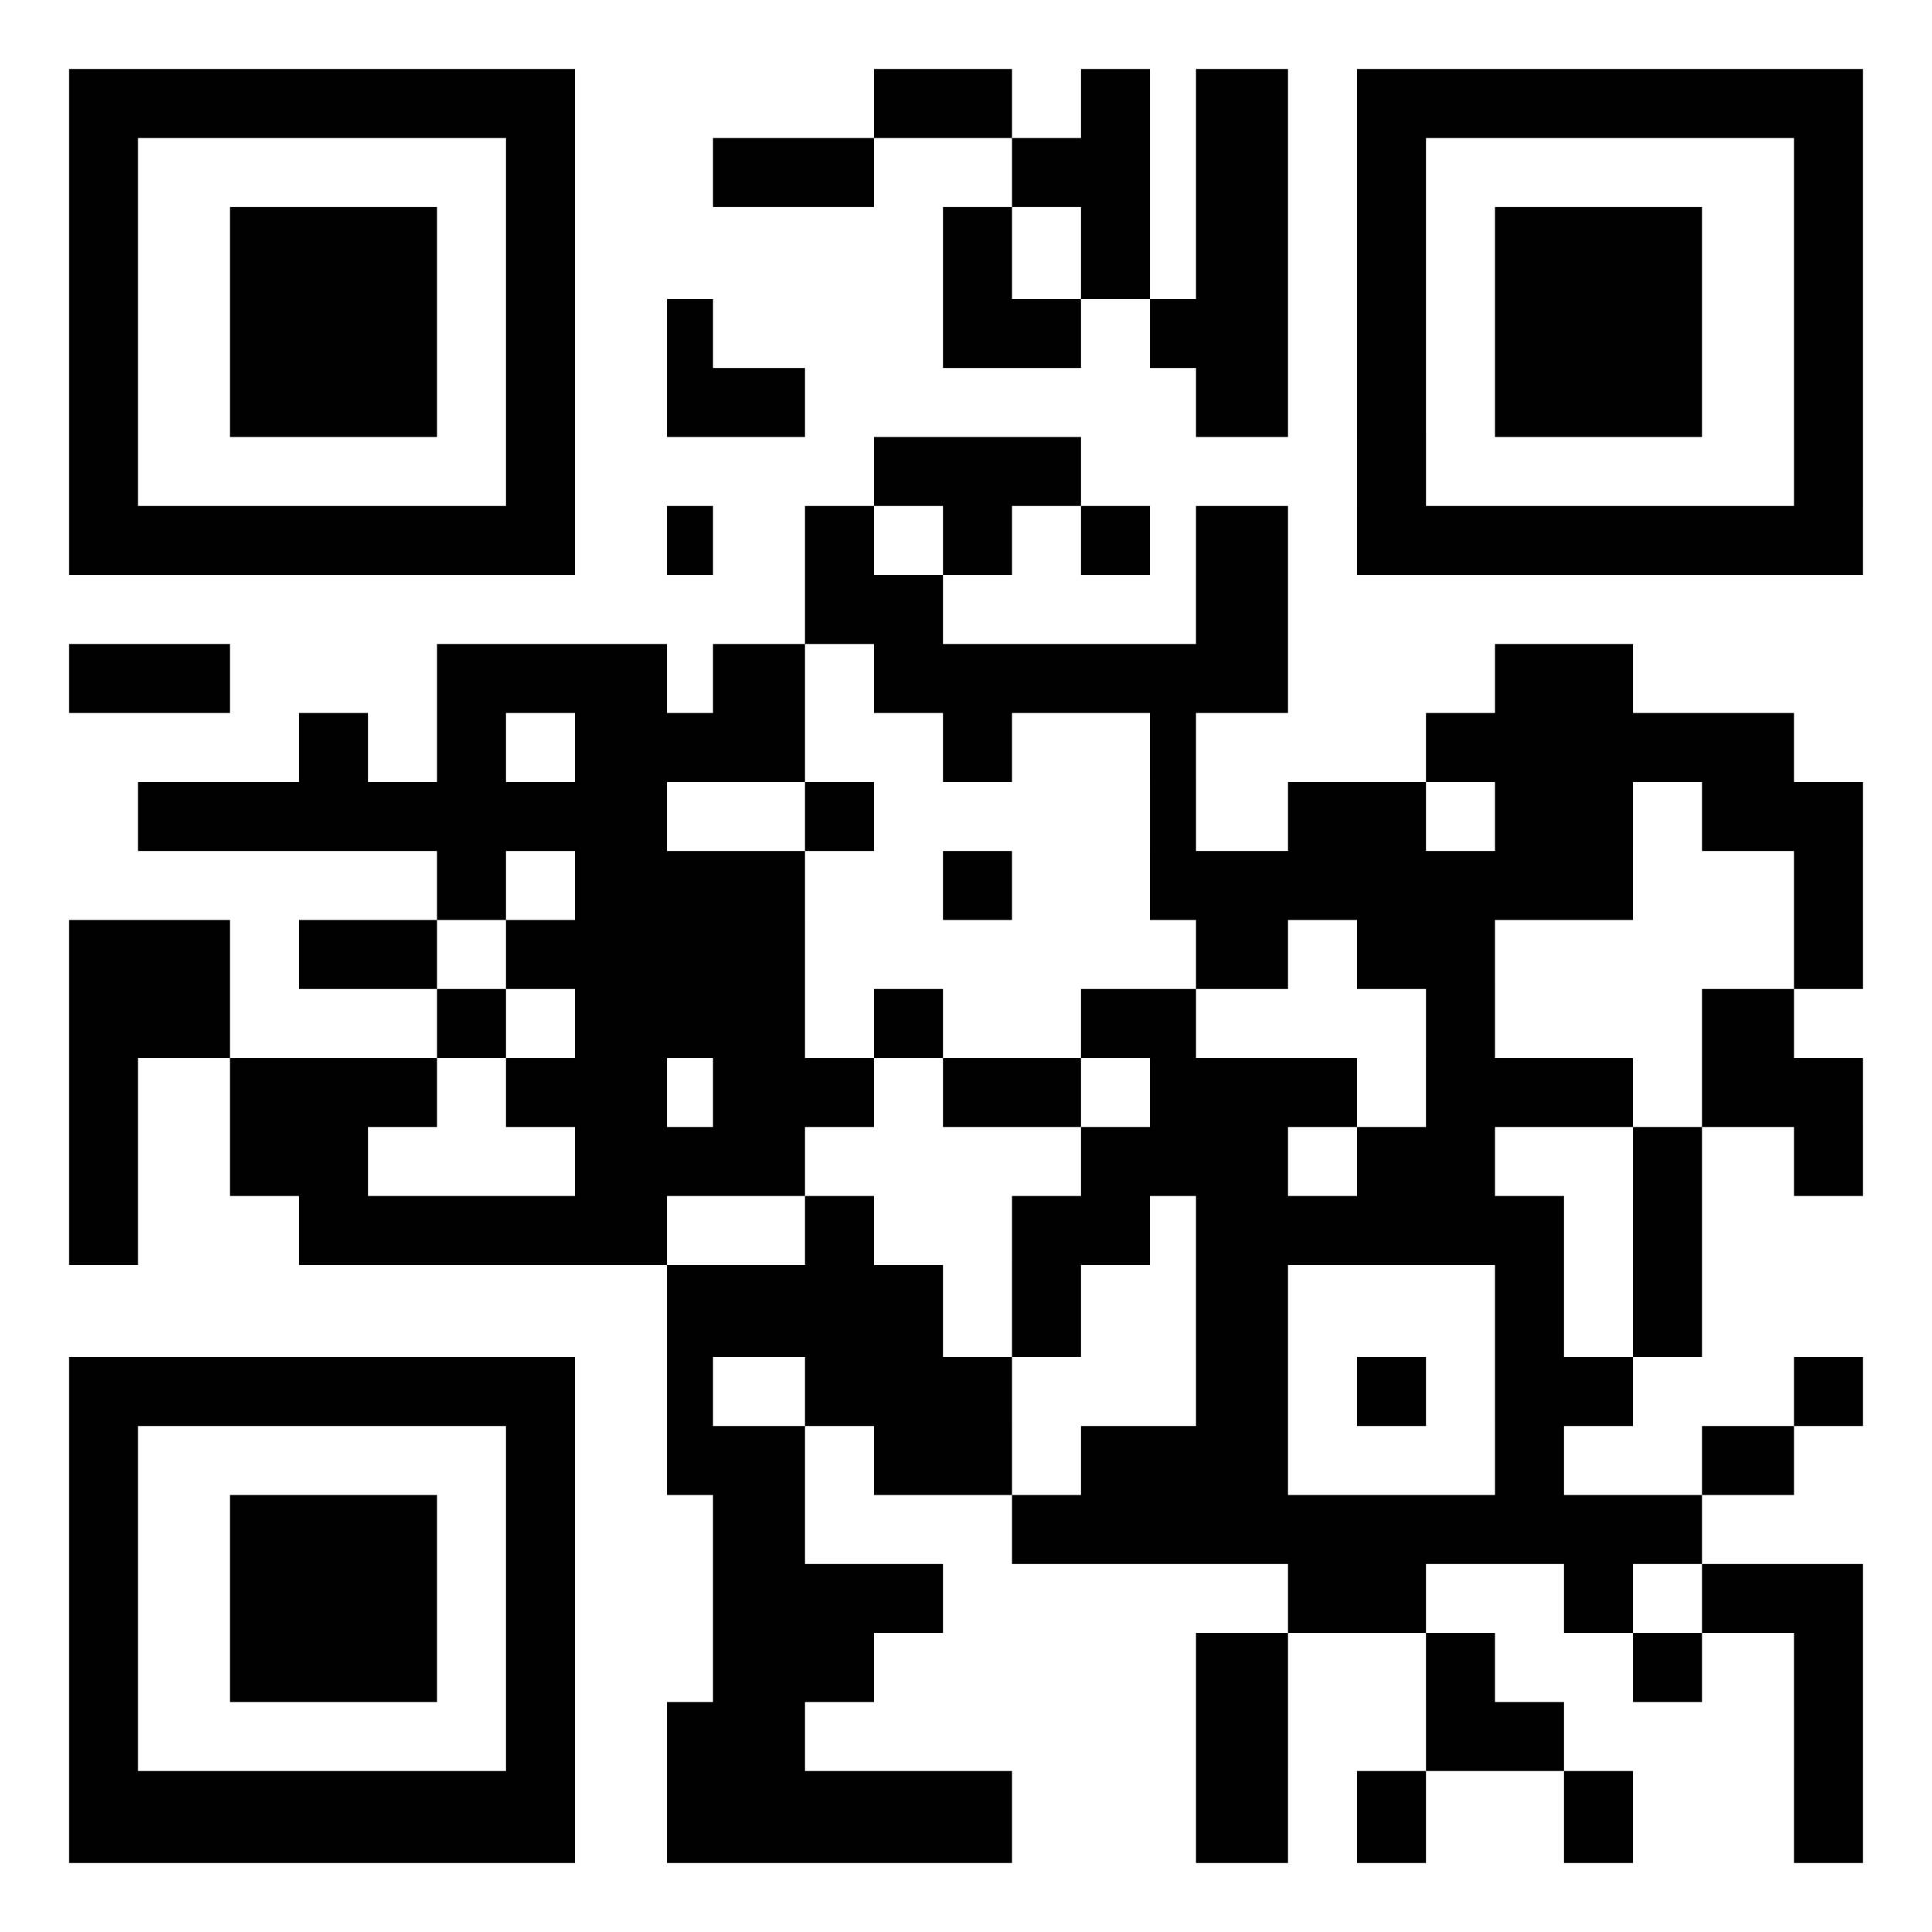 <svg xmlns="http://www.w3.org/2000/svg" width="84" height="84" viewBox="0 0 84 84">
  <path fill="#fff" d="M0 0h84v84H0z"/>
  <path d="M3 3h3v3H3zm3 0h4v3H6zm4 0h3v3h-3zm3 0h3v3h-3zm3 0h3v3h-3zm3 0h3v3h-3zm3 0h3v3h-3zm16 0h3v3h-3zm3 0h3v3h-3zm6 0h3v3h-3zm5 0h4v3h-4zm7 0h3v3h-3zm3 0h3v3h-3zm3 0h3v3h-3zm3 0h3v3h-3zm3 0h3v3h-3zm3 0h4v3h-4zm4 0h3v3h-3zM3 6h3v3H3zm19 0h3v3h-3zm9 0h4v3h-4zm4 0h3v3h-3zm9 0h3v3h-3zm3 0h3v3h-3zm5 0h4v3h-4zm7 0h3v3h-3zm19 0h3v3h-3zM3 9h3v4H3zm7 0h3v4h-3zm3 0h3v4h-3zm3 0h3v4h-3zm6 0h3v4h-3zm19 0h3v4h-3zm6 0h3v4h-3zm5 0h4v4h-4zm7 0h3v4h-3zm6 0h3v4h-3zm3 0h3v4h-3zm3 0h3v4h-3zm7 0h3v4h-3zM3 13h3v3H3zm7 0h3v3h-3zm3 0h3v3h-3zm3 0h3v3h-3zm6 0h3v3h-3zm7 0h2v3h-2zm12 0h3v3h-3zm3 0h3v3h-3zm6 0h2v3h-2zm2 0h4v3h-4zm7 0h3v3h-3zm6 0h3v3h-3zm3 0h3v3h-3zm3 0h3v3h-3zm7 0h3v3h-3zM3 16h3v3H3zm7 0h3v3h-3zm3 0h3v3h-3zm3 0h3v3h-3zm6 0h3v3h-3zm7 0h2v3h-2zm2 0h4v3h-4zm21 0h4v3h-4zm7 0h3v3h-3zm6 0h3v3h-3zm3 0h3v3h-3zm3 0h3v3h-3zm7 0h3v3h-3zM3 19h3v3H3zm19 0h3v3h-3zm16 0h3v3h-3zm3 0h3v3h-3zm3 0h3v3h-3zm15 0h3v3h-3zm19 0h3v3h-3zM3 22h3v3H3zm3 0h4v3H6zm4 0h3v3h-3zm3 0h3v3h-3zm3 0h3v3h-3zm3 0h3v3h-3zm3 0h3v3h-3zm7 0h2v3h-2zm6 0h3v3h-3zm6 0h3v3h-3zm6 0h3v3h-3zm5 0h4v3h-4zm7 0h3v3h-3zm3 0h3v3h-3zm3 0h3v3h-3zm3 0h3v3h-3zm3 0h3v3h-3zm3 0h4v3h-4zm4 0h3v3h-3zm-43 3h3v3h-3zm3 0h3v3h-3zm14 0h4v3h-4zM3 28h3v3H3zm3 0h4v3H6zm13 0h3v3h-3zm3 0h3v3h-3zm3 0h4v3h-4zm6 0h4v3h-4zm7 0h3v3h-3zm3 0h3v3h-3zm3 0h3v3h-3zm3 0h3v3h-3zm3 0h2v3h-2zm2 0h4v3h-4zm13 0h3v3h-3zm3 0h3v3h-3zm-55 3h3v3h-3zm6 0h3v3h-3zm6 0h4v3h-4zm4 0h2v3h-2zm2 0h4v3h-4zm10 0h3v3h-3zm9 0h2v3h-2zm12 0h3v3h-3zm3 0h3v3h-3zm3 0h3v3h-3zm3 0h3v3h-3zm3 0h4v3h-4zM6 34h4v3H6zm4 0h3v3h-3zm3 0h3v3h-3zm3 0h3v3h-3zm3 0h3v3h-3zm3 0h3v3h-3zm3 0h4v3h-4zm10 0h3v3h-3zm15 0h2v3h-2zm6 0h3v3h-3zm3 0h3v3h-3zm6 0h3v3h-3zm3 0h3v3h-3zm6 0h4v3h-4zm4 0h3v3h-3zm-59 3h3v3h-3zm6 0h4v3h-4zm4 0h2v3h-2zm2 0h4v3h-4zm10 0h3v3h-3zm9 0h2v3h-2zm2 0h4v3h-4zm4 0h3v3h-3zm3 0h3v3h-3zm3 0h3v3h-3zm3 0h3v3h-3zm3 0h3v3h-3zm10 0h3v3h-3zM3 40h3v3H3zm3 0h4v3H6zm7 0h3v3h-3zm3 0h3v3h-3zm6 0h3v3h-3zm3 0h4v3h-4zm4 0h2v3h-2zm2 0h4v3h-4zm21 0h4v3h-4zm7 0h3v3h-3zm3 0h3v3h-3zm16 0h3v3h-3zM3 43h3v3H3zm3 0h4v3H6zm13 0h3v3h-3zm6 0h4v3h-4zm4 0h2v3h-2zm2 0h4v3h-4zm7 0h3v3h-3zm9 0h3v3h-3zm3 0h2v3h-2zm12 0h3v3h-3zm12 0h4v3h-4zM3 46h3v3H3zm7 0h3v3h-3zm3 0h3v3h-3zm3 0h3v3h-3zm6 0h3v3h-3zm3 0h4v3h-4zm6 0h4v3h-4zm4 0h3v3h-3zm6 0h3v3h-3zm3 0h3v3h-3zm6 0h2v3h-2zm2 0h4v3h-4zm4 0h3v3h-3zm6 0h3v3h-3zm3 0h3v3h-3zm3 0h3v3h-3zm6 0h4v3h-4zm4 0h3v3h-3zM3 49h3v3H3zm7 0h3v3h-3zm3 0h3v3h-3zm12 0h4v3h-4zm4 0h2v3h-2zm2 0h4v3h-4zm16 0h3v3h-3zm3 0h2v3h-2zm2 0h4v3h-4zm7 0h3v3h-3zm3 0h3v3h-3zm9 0h3v3h-3zm7 0h3v3h-3zM3 52h3v3H3zm10 0h3v3h-3zm3 0h3v3h-3zm3 0h3v3h-3zm3 0h3v3h-3zm3 0h4v3h-4zm10 0h3v3h-3zm9 0h3v3h-3zm3 0h3v3h-3zm5 0h4v3h-4zm4 0h3v3h-3zm3 0h3v3h-3zm3 0h3v3h-3zm3 0h3v3h-3zm6 0h3v3h-3zm-42 3h2v4h-2zm2 0h4v4h-4zm4 0h3v4h-3zm3 0h3v4h-3zm6 0h3v4h-3zm8 0h4v4h-4zm13 0h3v4h-3zm6 0h3v4h-3zM3 59h3v3H3zm3 0h4v3H6zm4 0h3v3h-3zm3 0h3v3h-3zm3 0h3v3h-3zm3 0h3v3h-3zm3 0h3v3h-3zm7 0h2v3h-2zm6 0h3v3h-3zm3 0h3v3h-3zm3 0h3v3h-3zm11 0h4v3h-4zm7 0h3v3h-3zm6 0h3v3h-3zm3 0h3v3h-3zm10 0h3v3h-3zM3 62h3v3H3zm19 0h3v3h-3zm7 0h2v3h-2zm2 0h4v3h-4zm7 0h3v3h-3zm3 0h3v3h-3zm6 0h3v3h-3zm3 0h2v3h-2zm2 0h4v3h-4zm13 0h3v3h-3zm9 0h4v3h-4zM3 65h3v3H3zm7 0h3v3h-3zm3 0h3v3h-3zm3 0h3v3h-3zm6 0h3v3h-3zm9 0h4v3h-4zm13 0h3v3h-3zm3 0h3v3h-3zm3 0h2v3h-2zm2 0h4v3h-4zm4 0h3v3h-3zm3 0h3v3h-3zm3 0h3v3h-3zm3 0h3v3h-3zm3 0h3v3h-3zm3 0h3v3h-3zM3 68h3v3H3zm7 0h3v3h-3zm3 0h3v3h-3zm3 0h3v3h-3zm6 0h3v3h-3zm9 0h4v3h-4zm4 0h3v3h-3zm3 0h3v3h-3zm18 0h3v3h-3zm3 0h3v3h-3zm9 0h3v3h-3zm6 0h4v3h-4zm4 0h3v3h-3zM3 71h3v3H3zm7 0h3v3h-3zm3 0h3v3h-3zm3 0h3v3h-3zm6 0h3v3h-3zm9 0h4v3h-4zm4 0h3v3h-3zm17 0h4v3h-4zm10 0h3v3h-3zm9 0h3v3h-3zm7 0h3v3h-3zM3 74h3v3H3zm19 0h3v3h-3zm7 0h2v3h-2zm2 0h4v3h-4zm21 0h4v3h-4zm10 0h3v3h-3zm3 0h3v3h-3zm13 0h3v3h-3zM3 77h3v4H3zm3 0h4v4H6zm4 0h3v4h-3zm3 0h3v4h-3zm3 0h3v4h-3zm3 0h3v4h-3zm3 0h3v4h-3zm7 0h2v4h-2zm2 0h4v4h-4zm4 0h3v4h-3zm3 0h3v4h-3zm3 0h3v4h-3zm11 0h4v4h-4zm7 0h3v4h-3zm9 0h3v4h-3zm10 0h3v4h-3z"/>
</svg>
